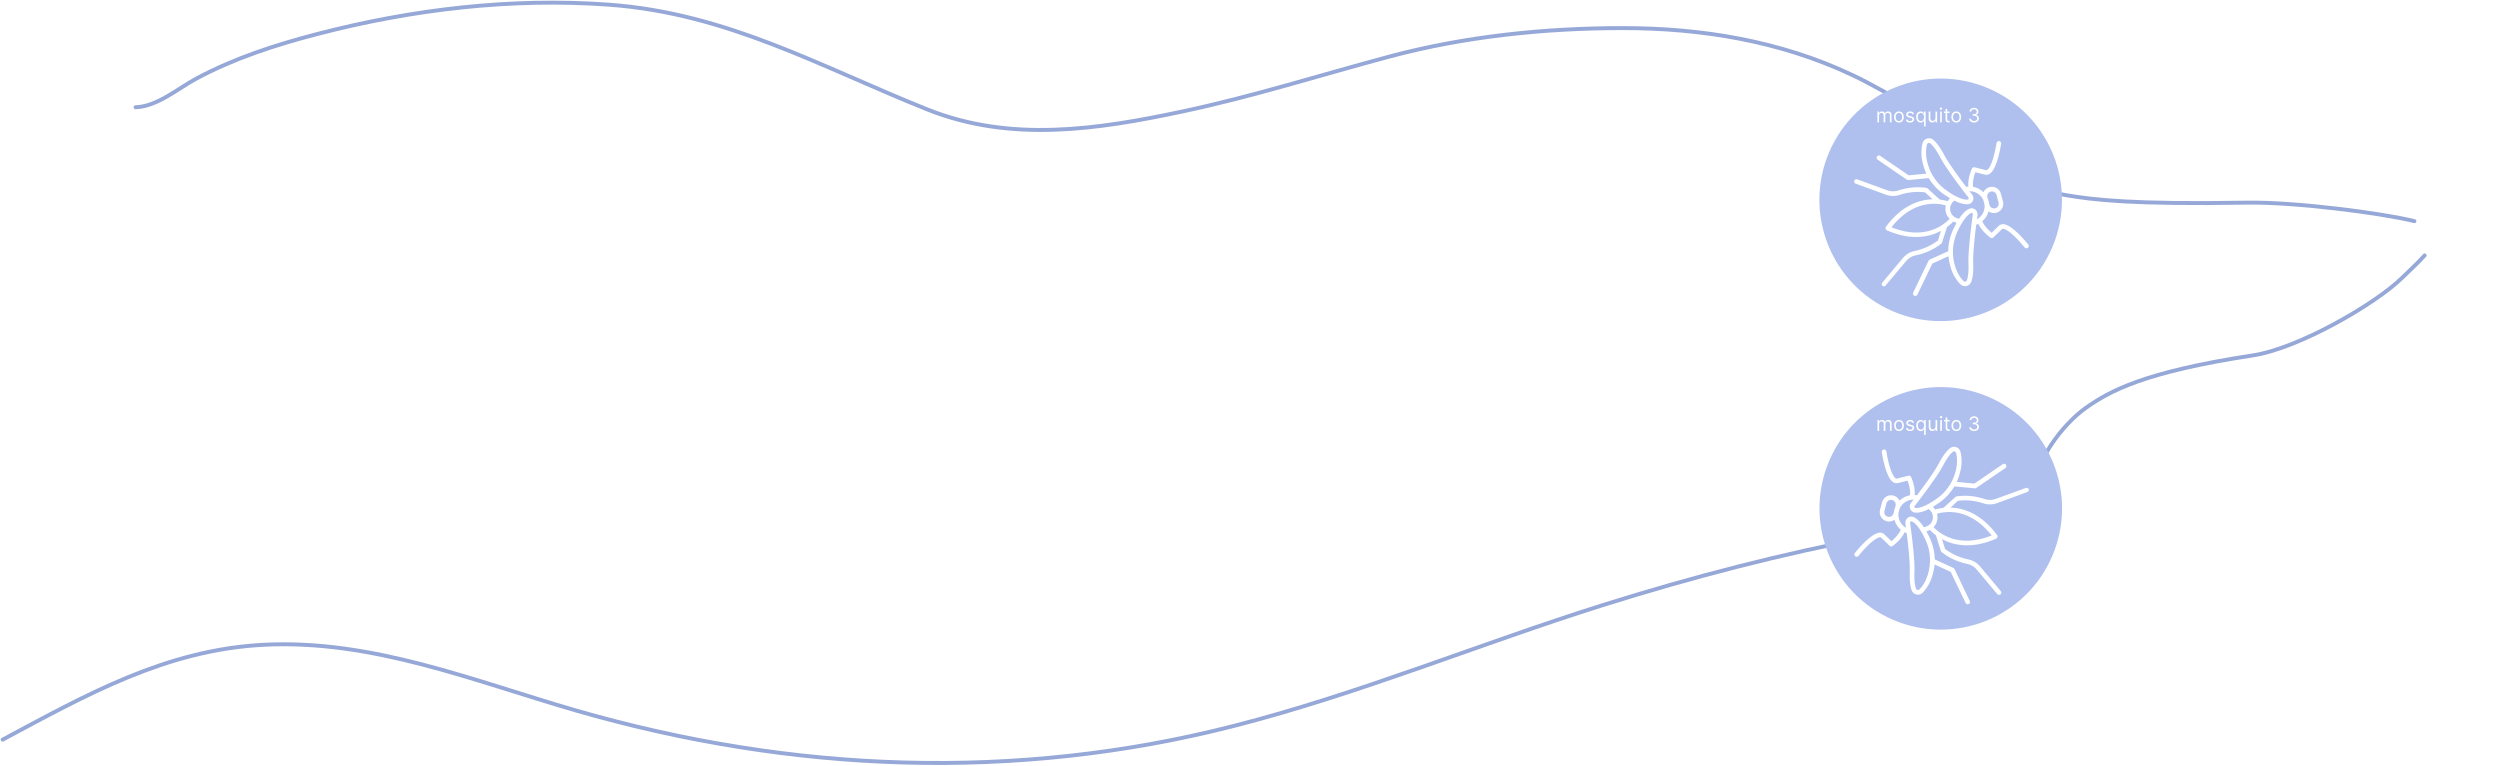<svg width="1899" height="582" viewBox="0 0 1899 582" fill="none" xmlns="http://www.w3.org/2000/svg">
<path d="M103 81.473C119.526 80.912 135.277 67.097 149.299 59.604C178.426 44.04 209.437 34.042 241.225 25.776C313.118 7.082 388.524 -1.851 462.654 3.566C552.463 10.129 623.079 50.652 704.548 83.181C768.021 108.526 833.931 98.346 898.801 84.548C952.155 73.2 1003.2 56.91 1055.81 42.861C1112.89 27.622 1173.66 21.334 1232.62 21.334C1292.52 21.334 1352.18 31.128 1406.74 56.871C1437.18 71.231 1466.23 92.214 1498 103" stroke="#96A8D7" stroke-width="3" stroke-linecap="round"/>
<path d="M1506.5 396C1458.11 399.456 1471.72 398.29 1424.1 407.279C1354.15 420.485 1285.17 438.337 1217.28 459.709C1123.82 489.133 1032.92 526.871 937.885 551.248C771.687 593.88 601.328 587.047 437.323 539.635C359.716 517.2 282.795 485.571 200.449 489.767C125.978 493.562 65.83 527.721 2 561.837" stroke="#96A8D7" stroke-width="3" stroke-linecap="round"/>
<path d="M1877 164.77C1889.53 156.604 1895.55 152.753 1897 151.848" stroke="white" stroke-width="3" stroke-linecap="round"/>
<path d="M1877.54 183.773C1888.73 192.885 1894.01 197.256 1895.25 198.303" stroke="white" stroke-width="3" stroke-linecap="round"/>
<path d="M1865.87 196.902C1872.26 205.954 1875.26 210.302 1875.96 211.345" stroke="white" stroke-width="3" stroke-linecap="round"/>
<path d="M1517 126C1518.8 135.184 1550.2 145.034 1569.13 148.223C1590.25 151.781 1619.4 155.408 1706.58 153.932C1743.49 153.307 1810 161.995 1834 168" stroke="#96A8D7" stroke-width="3" stroke-linecap="round"/>
<path d="M1546 375C1543.16 351.807 1567.95 321.412 1584.25 309.929C1602.43 297.118 1628.16 282.633 1711.2 269.973C1746.36 264.612 1804.87 230.533 1824.56 211.093C1830.28 205.446 1836.41 200.006 1841.76 194" stroke="#96A8D7" stroke-width="3" stroke-linecap="round"/>
<path d="M1846.69 158.161C1834.69 144.243 1829.05 137.588 1827.73 136" stroke="white" stroke-width="3" stroke-linecap="round"/>
<path d="M1831.05 181.879C1818.43 184.827 1812.43 186.174 1811 186.479" stroke="white" stroke-width="3" stroke-linecap="round"/>
<path d="M1853.84 194C1851.48 212.222 1850.29 220.862 1849.98 222.904" stroke="white" stroke-width="3" stroke-linecap="round"/>
<path d="M1865.84 124C1863.48 142.222 1862.29 150.862 1861.98 152.904" stroke="white" stroke-width="3" stroke-linecap="round"/>
<g filter="url(#filter0_bf_341_88)">
<circle cx="1474.14" cy="151.792" r="92.11" transform="rotate(-64.034 1474.14 151.792)" fill="#AFC0EE"/>
</g>
<path d="M1426.06 92.922V84.74H1427.27V86.019H1427.38C1427.55 85.582 1427.82 85.243 1428.2 85.001C1428.58 84.756 1429.04 84.633 1429.57 84.633C1430.11 84.633 1430.56 84.756 1430.92 85.001C1431.28 85.243 1431.56 85.582 1431.77 86.019H1431.85C1432.06 85.596 1432.38 85.26 1432.8 85.012C1433.21 84.76 1433.72 84.633 1434.3 84.633C1435.03 84.633 1435.63 84.863 1436.1 85.321C1436.56 85.775 1436.8 86.484 1436.8 87.446V92.922H1435.54V87.446C1435.54 86.842 1435.37 86.411 1435.04 86.152C1434.71 85.892 1434.32 85.763 1433.88 85.763C1433.3 85.763 1432.86 85.937 1432.54 86.285C1432.22 86.629 1432.07 87.066 1432.07 87.595V92.922H1430.79V87.318C1430.79 86.853 1430.64 86.478 1430.33 86.194C1430.03 85.907 1429.64 85.763 1429.17 85.763C1428.84 85.763 1428.54 85.85 1428.25 86.024C1427.97 86.198 1427.74 86.439 1427.57 86.748C1427.4 87.054 1427.31 87.407 1427.31 87.808V92.922H1426.06ZM1442.42 93.092C1441.68 93.092 1441.03 92.916 1440.47 92.565C1439.92 92.213 1439.49 91.722 1439.17 91.09C1438.86 90.457 1438.71 89.719 1438.71 88.874C1438.71 88.021 1438.86 87.277 1439.17 86.642C1439.49 86.006 1439.92 85.512 1440.47 85.161C1441.03 84.809 1441.68 84.633 1442.42 84.633C1443.16 84.633 1443.8 84.809 1444.36 85.161C1444.91 85.512 1445.35 86.006 1445.66 86.642C1445.97 87.277 1446.13 88.021 1446.13 88.874C1446.13 89.719 1445.97 90.457 1445.66 91.09C1445.35 91.722 1444.91 92.213 1444.36 92.565C1443.8 92.916 1443.16 93.092 1442.42 93.092ZM1442.42 91.963C1442.98 91.963 1443.44 91.819 1443.8 91.532C1444.16 91.244 1444.43 90.866 1444.61 90.397C1444.78 89.928 1444.87 89.421 1444.87 88.874C1444.87 88.327 1444.78 87.817 1444.61 87.345C1444.43 86.873 1444.16 86.491 1443.8 86.2C1443.44 85.908 1442.98 85.763 1442.42 85.763C1441.86 85.763 1441.4 85.908 1441.03 86.2C1440.67 86.491 1440.4 86.873 1440.23 87.345C1440.05 87.817 1439.97 88.327 1439.97 88.874C1439.97 89.421 1440.05 89.928 1440.23 90.397C1440.4 90.866 1440.67 91.244 1441.03 91.532C1441.4 91.819 1441.86 91.963 1442.42 91.963ZM1453.84 86.572L1452.71 86.892C1452.64 86.704 1452.53 86.521 1452.4 86.343C1452.26 86.162 1452.08 86.013 1451.84 85.896C1451.61 85.779 1451.31 85.72 1450.94 85.72C1450.44 85.72 1450.02 85.836 1449.69 86.066C1449.36 86.294 1449.19 86.583 1449.19 86.935C1449.19 87.247 1449.31 87.494 1449.54 87.675C1449.76 87.856 1450.12 88.007 1450.6 88.128L1451.82 88.426C1452.55 88.604 1453.09 88.875 1453.45 89.241C1453.81 89.603 1453.99 90.07 1453.99 90.642C1453.99 91.111 1453.85 91.53 1453.58 91.899C1453.32 92.269 1452.94 92.56 1452.47 92.773C1451.99 92.986 1451.43 93.092 1450.79 93.092C1449.96 93.092 1449.27 92.911 1448.72 92.549C1448.17 92.187 1447.83 91.658 1447.68 90.962L1448.88 90.663C1448.99 91.104 1449.2 91.434 1449.52 91.654C1449.84 91.874 1450.26 91.984 1450.77 91.984C1451.36 91.984 1451.82 91.86 1452.17 91.612C1452.52 91.359 1452.69 91.058 1452.69 90.706C1452.69 90.422 1452.59 90.184 1452.39 89.992C1452.19 89.797 1451.89 89.651 1451.47 89.555L1450.11 89.236C1449.36 89.058 1448.81 88.783 1448.46 88.41C1448.11 88.034 1447.94 87.563 1447.94 86.999C1447.94 86.537 1448.07 86.129 1448.33 85.773C1448.59 85.418 1448.95 85.14 1449.4 84.937C1449.85 84.735 1450.37 84.633 1450.94 84.633C1451.75 84.633 1452.39 84.811 1452.85 85.166C1453.31 85.521 1453.64 85.99 1453.84 86.572ZM1461.46 95.99V91.665H1461.36C1461.26 91.814 1461.13 92.002 1460.96 92.229C1460.79 92.453 1460.55 92.654 1460.23 92.831C1459.92 93.005 1459.5 93.092 1458.97 93.092C1458.29 93.092 1457.69 92.92 1457.16 92.576C1456.64 92.228 1456.23 91.738 1455.94 91.106C1455.64 90.47 1455.5 89.719 1455.5 88.852C1455.5 87.993 1455.64 87.247 1455.94 86.615C1456.23 85.983 1456.64 85.495 1457.17 85.15C1457.7 84.806 1458.3 84.633 1458.99 84.633C1459.52 84.633 1459.95 84.722 1460.25 84.9C1460.57 85.074 1460.8 85.273 1460.97 85.496C1461.13 85.717 1461.26 85.898 1461.36 86.04H1461.51V84.74H1462.72V95.99H1461.46ZM1459.14 91.963C1459.65 91.963 1460.07 91.832 1460.42 91.569C1460.77 91.303 1461.03 90.935 1461.21 90.466C1461.39 89.994 1461.48 89.449 1461.48 88.831C1461.48 88.22 1461.4 87.686 1461.22 87.228C1461.04 86.766 1460.78 86.407 1460.43 86.152C1460.08 85.892 1459.65 85.763 1459.14 85.763C1458.61 85.763 1458.16 85.9 1457.81 86.173C1457.46 86.443 1457.19 86.81 1457.02 87.276C1456.84 87.737 1456.75 88.256 1456.75 88.831C1456.75 89.413 1456.84 89.942 1457.02 90.418C1457.2 90.891 1457.47 91.267 1457.82 91.548C1458.18 91.825 1458.62 91.963 1459.14 91.963ZM1470.18 89.577V84.74H1471.44V92.922H1470.18V91.537H1470.09C1469.9 91.952 1469.6 92.306 1469.2 92.597C1468.79 92.885 1468.28 93.028 1467.66 93.028C1467.15 93.028 1466.7 92.916 1466.3 92.693C1465.9 92.466 1465.59 92.125 1465.36 91.67C1465.14 91.212 1465.02 90.635 1465.02 89.939V84.74H1466.28V89.854C1466.28 90.45 1466.45 90.926 1466.78 91.281C1467.12 91.636 1467.55 91.814 1468.07 91.814C1468.38 91.814 1468.7 91.734 1469.02 91.574C1469.35 91.414 1469.62 91.169 1469.84 90.839C1470.07 90.509 1470.18 90.088 1470.18 89.577ZM1473.74 92.922V84.74H1474.99V92.922H1473.74ZM1474.38 83.376C1474.13 83.376 1473.92 83.293 1473.74 83.126C1473.57 82.959 1473.48 82.758 1473.48 82.524C1473.48 82.29 1473.57 82.089 1473.74 81.922C1473.92 81.755 1474.13 81.672 1474.38 81.672C1474.62 81.672 1474.83 81.755 1475.01 81.922C1475.18 82.089 1475.27 82.29 1475.27 82.524C1475.27 82.758 1475.18 82.959 1475.01 83.126C1474.83 83.293 1474.62 83.376 1474.38 83.376ZM1480.86 84.74V85.805H1476.62V84.74H1480.86ZM1477.85 82.78H1479.11V90.578C1479.11 90.933 1479.16 91.2 1479.26 91.377C1479.37 91.551 1479.5 91.668 1479.67 91.729C1479.83 91.785 1480.01 91.814 1480.19 91.814C1480.33 91.814 1480.45 91.807 1480.54 91.793C1480.62 91.775 1480.7 91.761 1480.75 91.75L1481 92.879C1480.92 92.911 1480.8 92.943 1480.65 92.975C1480.49 93.011 1480.3 93.028 1480.07 93.028C1479.71 93.028 1479.36 92.952 1479.02 92.799C1478.69 92.647 1478.41 92.414 1478.18 92.102C1477.96 91.789 1477.85 91.395 1477.85 90.919V82.78ZM1485.98 93.092C1485.24 93.092 1484.6 92.916 1484.04 92.565C1483.48 92.213 1483.05 91.722 1482.74 91.09C1482.43 90.457 1482.27 89.719 1482.27 88.874C1482.27 88.021 1482.43 87.277 1482.74 86.642C1483.05 86.006 1483.48 85.512 1484.04 85.161C1484.6 84.809 1485.24 84.633 1485.98 84.633C1486.72 84.633 1487.37 84.809 1487.92 85.161C1488.48 85.512 1488.91 86.006 1489.22 86.642C1489.53 87.277 1489.69 88.021 1489.69 88.874C1489.69 89.719 1489.53 90.457 1489.22 91.09C1488.91 91.722 1488.48 92.213 1487.92 92.565C1487.37 92.916 1486.72 93.092 1485.98 93.092ZM1485.98 91.963C1486.54 91.963 1487 91.819 1487.37 91.532C1487.73 91.244 1488 90.866 1488.17 90.397C1488.35 89.928 1488.43 89.421 1488.43 88.874C1488.43 88.327 1488.35 87.817 1488.17 87.345C1488 86.873 1487.73 86.491 1487.37 86.2C1487 85.908 1486.54 85.763 1485.98 85.763C1485.42 85.763 1484.96 85.908 1484.6 86.2C1484.24 86.491 1483.97 86.873 1483.79 87.345C1483.62 87.817 1483.53 88.327 1483.53 88.874C1483.53 89.421 1483.62 89.928 1483.79 90.397C1483.97 90.866 1484.24 91.244 1484.6 91.532C1484.96 91.819 1485.42 91.963 1485.98 91.963ZM1499.49 93.071C1498.79 93.071 1498.16 92.95 1497.61 92.709C1497.06 92.467 1496.63 92.132 1496.31 91.702C1495.99 91.269 1495.81 90.766 1495.78 90.195H1497.13C1497.16 90.546 1497.28 90.85 1497.49 91.106C1497.7 91.358 1497.98 91.553 1498.33 91.691C1498.67 91.83 1499.05 91.899 1499.47 91.899C1499.94 91.899 1500.36 91.817 1500.72 91.654C1501.08 91.491 1501.36 91.263 1501.57 90.972C1501.78 90.681 1501.88 90.344 1501.88 89.96C1501.88 89.559 1501.78 89.206 1501.58 88.9C1501.38 88.591 1501.09 88.35 1500.71 88.176C1500.32 88.002 1499.85 87.915 1499.3 87.915H1498.43V86.743H1499.3C1499.73 86.743 1500.11 86.665 1500.44 86.508C1500.77 86.352 1501.03 86.132 1501.21 85.848C1501.4 85.564 1501.49 85.23 1501.49 84.847C1501.49 84.477 1501.41 84.156 1501.25 83.882C1501.09 83.609 1500.86 83.396 1500.56 83.243C1500.26 83.091 1499.91 83.014 1499.51 83.014C1499.14 83.014 1498.78 83.084 1498.45 83.222C1498.12 83.357 1497.85 83.554 1497.64 83.813C1497.43 84.069 1497.32 84.378 1497.3 84.74H1496.02C1496.04 84.168 1496.21 83.668 1496.54 83.238C1496.86 82.805 1497.28 82.467 1497.8 82.226C1498.33 81.984 1498.91 81.864 1499.53 81.864C1500.21 81.864 1500.79 82 1501.27 82.274C1501.75 82.544 1502.13 82.901 1502.38 83.344C1502.64 83.788 1502.77 84.268 1502.77 84.783C1502.77 85.397 1502.61 85.921 1502.29 86.354C1501.97 86.787 1501.53 87.087 1500.98 87.254V87.34C1501.67 87.453 1502.21 87.746 1502.6 88.218C1502.98 88.687 1503.18 89.268 1503.18 89.96C1503.18 90.553 1503.02 91.086 1502.69 91.558C1502.37 92.027 1501.94 92.396 1501.38 92.666C1500.83 92.936 1500.2 93.071 1499.49 93.071Z" fill="white"/>
<path fill-rule="evenodd" clip-rule="evenodd" d="M1502.73 170.027C1502.21 170.281 1501.68 170.506 1501.14 170.701C1500 179.594 1498.64 191.967 1498.79 199.25C1498.87 199.555 1499.41 208.949 1497.34 214.2C1497.03 214.975 1496.53 215.663 1495.9 216.202C1495.26 216.741 1494.5 217.114 1493.68 217.287C1492.87 217.461 1492.02 217.43 1491.22 217.198C1490.42 216.965 1489.68 216.538 1489.09 215.954C1485.32 212.008 1482.67 207.138 1481.39 201.837C1480.88 200.046 1480.49 198.225 1480.2 196.385C1480.13 195.803 1480.07 195.22 1480.02 194.637L1467.79 200.216L1456.46 223.818C1456.26 224.237 1455.9 224.557 1455.46 224.709C1455.02 224.862 1454.53 224.833 1454.12 224.629C1453.88 224.517 1453.67 224.354 1453.51 224.153C1453.35 223.951 1453.23 223.716 1453.17 223.464C1453.05 223.054 1453.09 222.617 1453.27 222.234L1464.89 198.081C1465.07 197.704 1465.38 197.403 1465.76 197.231L1479.87 190.786C1479.94 185.038 1481.24 179.348 1483.72 174.113C1484.55 172.34 1485.38 170.711 1486.21 169.225C1485.94 169.132 1485.67 169.034 1485.39 168.93C1484.83 168.756 1484.29 168.538 1483.77 168.279C1482.82 169.291 1481.2 170.859 1478.92 172.524L1475.14 184.289C1475.04 184.621 1474.84 184.916 1474.56 185.134C1468.89 189.494 1462.3 192.505 1455.28 193.941C1452.46 194.447 1449.9 195.924 1448.05 198.118L1432.28 216.903C1431.98 217.258 1431.55 217.48 1431.09 217.519C1430.62 217.558 1430.16 217.411 1429.81 217.111C1429.6 216.904 1429.45 216.651 1429.37 216.372C1429.3 216.098 1429.29 215.811 1429.36 215.534C1429.42 215.258 1429.55 215 1429.73 214.784L1445.49 195.909C1447.87 193.091 1451.16 191.192 1454.79 190.542C1461.05 189.195 1466.94 186.518 1472.07 182.69L1474.34 175.398C1465.81 179.951 1452.08 183.188 1433.28 174.975C1433.02 174.863 1432.8 174.691 1432.62 174.476C1432.45 174.26 1432.33 174.006 1432.27 173.734C1432.2 173.481 1432.19 173.215 1432.24 172.957C1432.28 172.699 1432.39 172.454 1432.54 172.241C1444.77 155.687 1458.31 151.644 1467.97 151.354L1462.25 146.098C1455.89 145.334 1449.45 145.956 1443.35 147.921C1439.89 149.168 1436.1 149.167 1432.63 147.918L1409.6 139.53C1409.33 139.439 1409.08 139.284 1408.89 139.077C1408.69 138.87 1408.54 138.618 1408.46 138.342C1408.37 137.996 1408.39 137.629 1408.51 137.292C1408.67 136.855 1408.99 136.497 1409.42 136.299C1409.84 136.101 1410.32 136.078 1410.76 136.235L1433.81 144.619C1436.51 145.578 1439.46 145.572 1442.16 144.603C1448.96 142.374 1456.18 141.715 1463.28 142.674C1463.62 142.728 1463.94 142.882 1464.2 143.119L1473.41 151.575C1476.04 151.871 1478.11 152.383 1479.43 152.786C1479.77 152.259 1480.15 151.759 1480.57 151.293C1480.76 151.085 1480.94 150.884 1481.12 150.688L1481.12 150.687L1481.12 150.686L1481.12 150.686L1481.2 150.593C1479.78 149.749 1478.29 148.79 1476.74 147.715C1471.97 144.453 1467.99 140.21 1465.05 135.297L1449.56 136.777C1449.15 136.818 1448.73 136.71 1448.39 136.473L1426.22 121.229C1425.87 120.992 1425.62 120.64 1425.51 120.235C1425.45 119.99 1425.43 119.733 1425.48 119.483C1425.52 119.232 1425.62 118.994 1425.76 118.785C1425.9 118.597 1426.07 118.439 1426.27 118.317C1426.46 118.196 1426.68 118.116 1426.91 118.08C1427.14 118.044 1427.37 118.053 1427.6 118.108C1427.82 118.163 1428.04 118.261 1428.22 118.398L1449.84 133.173L1463.23 131.891C1462.96 131.32 1462.7 130.741 1462.46 130.155C1461.78 128.42 1461.22 126.645 1460.76 124.841C1459.22 119.61 1459.08 114.066 1460.37 108.766C1460.58 107.944 1461.01 107.19 1461.59 106.573C1462.18 105.957 1462.91 105.498 1463.72 105.239C1464.53 104.98 1465.39 104.93 1466.23 105.092C1467.06 105.255 1467.84 105.625 1468.5 106.169C1472.38 109.344 1476.13 116.371 1477.05 118.107C1477.16 118.32 1477.24 118.453 1477.26 118.49C1480.72 124.813 1488.06 134.795 1493.49 141.919C1494.05 141.819 1494.62 141.751 1495.18 141.716C1494.53 135.25 1497.74 128.347 1497.9 128.028C1498.07 127.672 1498.35 127.382 1498.7 127.205C1499.05 127.028 1499.45 126.975 1499.84 127.053C1499.84 127.053 1507.2 128.904 1508.64 129.28C1508.8 129.311 1508.96 129.305 1509.11 129.264C1509.27 129.223 1509.41 129.148 1509.53 129.043C1512.76 126.904 1515.57 115.394 1516.58 108.626C1516.61 108.398 1516.69 108.179 1516.81 107.982C1516.93 107.784 1517.09 107.613 1517.28 107.477C1517.47 107.34 1517.68 107.242 1517.9 107.188C1518.13 107.134 1518.36 107.124 1518.59 107.16C1519.05 107.229 1519.46 107.476 1519.74 107.849C1520.01 108.221 1520.13 108.688 1520.07 109.148L1520.05 109.258C1519.66 111.634 1516.96 128.344 1511.48 131.979C1510.94 132.35 1510.34 132.604 1509.7 132.722C1509.06 132.84 1508.4 132.82 1507.77 132.664C1506.73 132.395 1502.69 131.367 1500.47 130.816C1499.62 133.077 1498.13 137.82 1498.69 141.913C1500.39 142.212 1502.05 142.808 1503.58 143.69C1504.7 144.336 1505.72 145.118 1506.62 146.011C1506.71 145.816 1506.81 145.624 1506.92 145.438C1507.38 144.632 1508 143.926 1508.74 143.359C1509.48 142.793 1510.32 142.377 1511.22 142.137C1512.12 141.896 1513.05 141.834 1513.98 141.956C1514.9 142.077 1515.79 142.379 1516.59 142.844C1517.4 143.31 1518.11 143.929 1518.67 144.667C1519.24 145.405 1519.65 146.248 1519.89 147.146L1521.45 152.937C1521.93 154.752 1521.68 156.686 1520.74 158.313C1519.8 159.94 1518.25 161.127 1516.44 161.614C1514.62 162.1 1512.69 161.845 1511.06 160.906C1510.88 160.799 1510.7 160.684 1510.52 160.562C1510.19 161.79 1509.69 162.981 1509.05 164.102C1508.18 165.61 1507.06 166.939 1505.75 168.042C1507.28 171.921 1510.98 175.251 1512.86 176.784L1518.26 171.533C1518.73 171.082 1519.29 170.736 1519.91 170.518C1520.52 170.3 1521.17 170.216 1521.82 170.271C1528.5 170.683 1539.44 184.205 1540.67 185.749C1540.97 186.115 1541.1 186.582 1541.05 187.047C1540.99 187.511 1540.76 187.936 1540.39 188.227C1540.03 188.518 1539.56 188.652 1539.09 188.599C1538.63 188.546 1538.2 188.311 1537.91 187.945C1533.65 182.571 1525.46 174.009 1521.59 173.772C1521.44 173.739 1521.28 173.743 1521.13 173.783C1520.98 173.824 1520.84 173.899 1520.73 174.004L1514.14 180.375C1513.84 180.657 1513.46 180.827 1513.05 180.856C1512.64 180.886 1512.24 180.772 1511.9 180.536C1511.61 180.339 1505.44 175.942 1502.73 170.027ZM1467.68 132.654C1467.67 132.626 1467.66 132.597 1467.64 132.57C1467.62 132.524 1467.59 132.479 1467.56 132.435C1466.91 131.256 1466.32 130.038 1465.8 128.786C1462.01 119.536 1462.88 112.86 1463.74 109.682C1463.81 109.432 1463.94 109.203 1464.12 109.015C1464.3 108.828 1464.52 108.687 1464.76 108.607C1465.02 108.526 1465.28 108.51 1465.54 108.562C1465.8 108.613 1466.04 108.73 1466.25 108.902C1470.07 111.972 1474.03 119.973 1474.08 120.126C1477.82 126.983 1485.7 137.637 1491.24 144.879C1491.28 144.937 1491.32 144.992 1491.36 145.045C1492.87 147.007 1494.19 148.71 1495.21 150.009C1495.29 150.114 1495.35 150.233 1495.39 150.36C1495.45 150.575 1495.44 150.805 1495.35 151.009C1495.29 151.167 1495.19 151.305 1495.06 151.408C1494.93 151.511 1494.77 151.574 1494.61 151.589C1491.2 151.991 1485.5 149.588 1478.76 144.789C1474.17 141.631 1470.39 137.474 1467.68 132.654ZM1482.16 155.111C1482.45 154.56 1482.81 154.045 1483.24 153.581C1483.62 153.165 1484 152.75 1484.38 152.343C1488.68 154.511 1492.26 155.44 1495.1 155.116C1495.89 155.017 1496.63 154.708 1497.26 154.22C1497.88 153.732 1498.36 153.083 1498.65 152.344C1498.96 151.602 1499.07 150.791 1498.96 149.995C1498.85 149.199 1498.53 148.446 1498.04 147.813C1497.46 147.069 1496.77 146.19 1496.01 145.204C1496.19 145.203 1496.37 145.206 1496.56 145.213C1496.89 145.35 1497.26 145.382 1497.61 145.303C1499.08 145.498 1500.51 145.979 1501.82 146.735C1503.88 147.925 1505.5 149.72 1506.49 151.854L1507.48 155.577C1507.7 157.916 1507.19 160.283 1506 162.344C1505.24 163.656 1504.24 164.79 1503.06 165.695C1502.77 165.802 1502.52 165.983 1502.32 166.219C1502.11 166.355 1501.9 166.484 1501.68 166.607C1501.84 165.396 1501.99 164.314 1502.12 163.394C1502.23 162.599 1502.13 161.788 1501.83 161.044C1501.52 160.301 1501.03 159.652 1500.39 159.163C1499.77 158.661 1499.03 158.337 1498.24 158.227C1497.46 158.117 1496.66 158.225 1495.93 158.539C1493.29 159.665 1490.67 162.214 1488.07 166.159C1487.54 166.005 1487 165.847 1486.48 165.688C1485.77 165.463 1485.1 165.133 1484.49 164.711L1484.47 164.693C1484.46 164.683 1484.44 164.673 1484.43 164.663C1484.39 164.629 1484.34 164.598 1484.29 164.569C1483.96 164.32 1483.64 164.042 1483.35 163.738C1482.49 162.835 1481.87 161.73 1481.54 160.523C1481.22 159.317 1481.21 158.048 1481.5 156.835C1481.55 156.619 1481.62 156.406 1481.69 156.196C1481.83 156.047 1481.94 155.872 1482.02 155.68C1482.1 155.497 1482.15 155.305 1482.16 155.111ZM1478.06 156.04C1472.44 154.362 1453.81 150.987 1436.69 172.641C1456.03 180.392 1468.99 175.294 1475.92 170.486C1475.97 170.418 1476.01 170.353 1476.07 170.291C1476.21 170.113 1476.39 169.965 1476.6 169.857C1476.73 169.789 1476.87 169.737 1477.01 169.703C1478.79 168.36 1480.09 167.098 1480.91 166.217C1480.88 166.181 1480.84 166.146 1480.81 166.11C1479.54 164.804 1478.61 163.202 1478.12 161.449C1477.65 159.687 1477.62 157.834 1478.05 156.059L1478.06 156.04ZM1483.72 195.917C1483.57 194.747 1483.48 193.575 1483.44 192.403C1483.5 192.22 1483.52 192.028 1483.52 191.836C1483.51 191.664 1483.48 191.494 1483.43 191.332C1483.42 185.899 1484.64 180.513 1487.01 175.58C1490.52 168.033 1494.19 163.118 1497.34 161.765L1497.26 161.766C1497.41 161.7 1497.58 161.679 1497.74 161.703C1497.9 161.728 1498.05 161.797 1498.17 161.904C1498.32 162.013 1498.43 162.158 1498.5 162.324C1498.57 162.491 1498.6 162.673 1498.57 162.853C1497.49 170.495 1494.99 189.348 1495.21 199.353C1495.22 199.442 1495.79 208.354 1494.04 212.916C1493.95 213.165 1493.8 213.387 1493.61 213.561C1493.41 213.736 1493.17 213.856 1492.91 213.912C1492.66 213.965 1492.39 213.954 1492.14 213.881C1491.9 213.808 1491.67 213.674 1491.49 213.492C1489.16 211.186 1485.06 205.822 1483.72 195.917ZM1511.21 155.68L1510.9 154.548C1510.82 153.949 1510.7 153.353 1510.54 152.763C1510.38 152.173 1510.19 151.597 1509.96 151.036L1509.65 149.89C1509.41 148.976 1509.54 148.002 1510.01 147.182C1510.48 146.362 1511.26 145.764 1512.18 145.519C1513.09 145.274 1514.07 145.402 1514.89 145.876C1515.71 146.349 1516.3 147.128 1516.55 148.043L1518.1 153.833C1518.35 154.747 1518.22 155.721 1517.74 156.541C1517.27 157.361 1516.49 157.959 1515.58 158.204C1514.66 158.449 1513.69 158.321 1512.87 157.847C1512.05 157.374 1511.45 156.595 1511.21 155.68Z" fill="white"/>
<g filter="url(#filter1_bf_341_88)">
<circle cx="1474.21" cy="386.141" r="92.11" transform="rotate(-64.034 1474.21 386.141)" fill="#AFC0EE"/>
</g>
<path d="M1426.12 327.271V319.09H1427.34V320.368H1427.44C1427.61 319.931 1427.89 319.592 1428.27 319.351C1428.65 319.106 1429.11 318.983 1429.64 318.983C1430.18 318.983 1430.63 319.106 1430.99 319.351C1431.35 319.592 1431.63 319.931 1431.83 320.368H1431.92C1432.13 319.945 1432.44 319.61 1432.86 319.361C1433.28 319.109 1433.78 318.983 1434.37 318.983C1435.1 318.983 1435.7 319.212 1436.16 319.67C1436.63 320.125 1436.86 320.833 1436.86 321.796V327.271H1435.6V321.796C1435.6 321.192 1435.44 320.76 1435.11 320.501C1434.78 320.242 1434.39 320.112 1433.94 320.112C1433.37 320.112 1432.92 320.286 1432.61 320.634C1432.29 320.979 1432.13 321.416 1432.13 321.945V327.271H1430.85V321.668C1430.85 321.203 1430.7 320.828 1430.4 320.544C1430.1 320.256 1429.71 320.112 1429.23 320.112C1428.91 320.112 1428.6 320.199 1428.32 320.373C1428.04 320.547 1427.81 320.789 1427.64 321.098C1427.47 321.403 1427.38 321.757 1427.38 322.158V327.271H1426.12ZM1442.48 327.442C1441.75 327.442 1441.1 327.266 1440.54 326.915C1439.99 326.563 1439.55 326.071 1439.24 325.439C1438.93 324.807 1438.78 324.068 1438.78 323.223C1438.78 322.371 1438.93 321.627 1439.24 320.991C1439.55 320.356 1439.99 319.862 1440.54 319.51C1441.1 319.159 1441.75 318.983 1442.48 318.983C1443.22 318.983 1443.87 319.159 1444.42 319.51C1444.98 319.862 1445.41 320.356 1445.72 320.991C1446.04 321.627 1446.19 322.371 1446.19 323.223C1446.19 324.068 1446.04 324.807 1445.72 325.439C1445.41 326.071 1444.98 326.563 1444.42 326.915C1443.87 327.266 1443.22 327.442 1442.48 327.442ZM1442.48 326.313C1443.05 326.313 1443.51 326.169 1443.87 325.881C1444.23 325.594 1444.5 325.215 1444.67 324.747C1444.85 324.278 1444.93 323.77 1444.93 323.223C1444.93 322.676 1444.85 322.167 1444.67 321.694C1444.5 321.222 1444.23 320.84 1443.87 320.549C1443.51 320.258 1443.05 320.112 1442.48 320.112C1441.92 320.112 1441.46 320.258 1441.1 320.549C1440.74 320.84 1440.47 321.222 1440.29 321.694C1440.12 322.167 1440.03 322.676 1440.03 323.223C1440.03 323.77 1440.12 324.278 1440.29 324.747C1440.47 325.215 1440.74 325.594 1441.1 325.881C1441.46 326.169 1441.92 326.313 1442.48 326.313ZM1453.91 320.922L1452.78 321.242C1452.71 321.053 1452.6 320.871 1452.46 320.693C1452.33 320.512 1452.14 320.363 1451.91 320.246C1451.67 320.128 1451.37 320.07 1451.01 320.07C1450.51 320.07 1450.09 320.185 1449.76 320.416C1449.43 320.643 1449.26 320.933 1449.26 321.284C1449.26 321.597 1449.37 321.844 1449.6 322.025C1449.83 322.206 1450.18 322.357 1450.67 322.477L1451.88 322.776C1452.61 322.953 1453.16 323.225 1453.52 323.591C1453.88 323.953 1454.06 324.42 1454.06 324.992C1454.06 325.46 1453.92 325.879 1453.65 326.249C1453.38 326.618 1453.01 326.909 1452.53 327.122C1452.05 327.335 1451.49 327.442 1450.86 327.442C1450.02 327.442 1449.33 327.261 1448.79 326.899C1448.24 326.536 1447.89 326.007 1447.75 325.311L1448.94 325.013C1449.06 325.453 1449.27 325.784 1449.59 326.004C1449.91 326.224 1450.32 326.334 1450.84 326.334C1451.42 326.334 1451.89 326.21 1452.23 325.961C1452.58 325.709 1452.76 325.407 1452.76 325.056C1452.76 324.771 1452.66 324.534 1452.46 324.342C1452.26 324.146 1451.95 324.001 1451.54 323.905L1450.18 323.585C1449.43 323.408 1448.88 323.133 1448.53 322.76C1448.18 322.383 1448 321.913 1448 321.348C1448 320.887 1448.13 320.478 1448.39 320.123C1448.66 319.768 1449.01 319.489 1449.46 319.287C1449.92 319.084 1450.43 318.983 1451.01 318.983C1451.82 318.983 1452.45 319.161 1452.92 319.516C1453.38 319.871 1453.71 320.34 1453.91 320.922ZM1461.53 330.34V326.014H1461.42C1461.33 326.164 1461.2 326.352 1461.03 326.579C1460.86 326.803 1460.62 327.003 1460.3 327.181C1459.98 327.355 1459.56 327.442 1459.04 327.442C1458.36 327.442 1457.75 327.27 1457.23 326.925C1456.71 326.577 1456.3 326.087 1456.01 325.455C1455.71 324.819 1455.56 324.068 1455.56 323.202C1455.56 322.343 1455.71 321.597 1456.01 320.965C1456.3 320.333 1456.71 319.844 1457.24 319.5C1457.76 319.155 1458.37 318.983 1459.06 318.983C1459.59 318.983 1460.01 319.072 1460.32 319.249C1460.63 319.423 1460.87 319.622 1461.03 319.846C1461.2 320.066 1461.33 320.247 1461.42 320.389H1461.57V319.09H1462.79V330.34H1461.53ZM1459.21 326.313C1459.71 326.313 1460.14 326.181 1460.49 325.919C1460.83 325.652 1461.1 325.285 1461.28 324.816C1461.46 324.344 1461.55 323.798 1461.55 323.181C1461.55 322.57 1461.46 322.035 1461.28 321.577C1461.11 321.116 1460.84 320.757 1460.5 320.501C1460.15 320.242 1459.72 320.112 1459.21 320.112C1458.67 320.112 1458.23 320.249 1457.88 320.523C1457.52 320.792 1457.26 321.16 1457.08 321.625C1456.91 322.087 1456.82 322.605 1456.82 323.181C1456.82 323.763 1456.91 324.292 1457.09 324.768C1457.27 325.24 1457.53 325.617 1457.89 325.897C1458.24 326.174 1458.68 326.313 1459.21 326.313ZM1470.24 323.926V319.09H1471.5V327.271H1470.24V325.887H1470.16C1469.97 326.302 1469.67 326.655 1469.26 326.947C1468.86 327.234 1468.35 327.378 1467.73 327.378C1467.22 327.378 1466.76 327.266 1466.37 327.042C1465.97 326.815 1465.66 326.474 1465.43 326.02C1465.2 325.562 1465.09 324.985 1465.09 324.289V319.09H1466.35V324.203C1466.35 324.8 1466.51 325.276 1466.85 325.631C1467.18 325.986 1467.61 326.164 1468.13 326.164C1468.45 326.164 1468.77 326.084 1469.09 325.924C1469.42 325.764 1469.69 325.519 1469.91 325.189C1470.13 324.858 1470.24 324.438 1470.24 323.926ZM1473.8 327.271V319.09H1475.06V327.271H1473.8ZM1474.44 317.726C1474.2 317.726 1473.99 317.643 1473.81 317.476C1473.64 317.309 1473.55 317.108 1473.55 316.874C1473.55 316.639 1473.64 316.439 1473.81 316.272C1473.99 316.105 1474.2 316.021 1474.44 316.021C1474.69 316.021 1474.9 316.105 1475.07 316.272C1475.25 316.439 1475.34 316.639 1475.34 316.874C1475.34 317.108 1475.25 317.309 1475.07 317.476C1474.9 317.643 1474.69 317.726 1474.44 317.726ZM1480.92 319.09V320.155H1476.68V319.09H1480.92ZM1477.92 317.129H1479.17V324.928C1479.17 325.283 1479.23 325.549 1479.33 325.727C1479.44 325.901 1479.57 326.018 1479.73 326.078C1479.9 326.135 1480.08 326.164 1480.26 326.164C1480.4 326.164 1480.51 326.156 1480.6 326.142C1480.69 326.124 1480.76 326.11 1480.82 326.1L1481.07 327.229C1480.99 327.261 1480.87 327.293 1480.71 327.325C1480.56 327.36 1480.37 327.378 1480.13 327.378C1479.78 327.378 1479.43 327.302 1479.09 327.149C1478.75 326.996 1478.47 326.764 1478.25 326.451C1478.03 326.139 1477.92 325.744 1477.92 325.269V317.129ZM1486.05 327.442C1485.31 327.442 1484.66 327.266 1484.1 326.915C1483.55 326.563 1483.12 326.071 1482.8 325.439C1482.5 324.807 1482.34 324.068 1482.34 323.223C1482.34 322.371 1482.5 321.627 1482.8 320.991C1483.12 320.356 1483.55 319.862 1484.1 319.51C1484.66 319.159 1485.31 318.983 1486.05 318.983C1486.79 318.983 1487.43 319.159 1487.99 319.51C1488.55 319.862 1488.98 320.356 1489.29 320.991C1489.6 321.627 1489.76 322.371 1489.76 323.223C1489.76 324.068 1489.6 324.807 1489.29 325.439C1488.98 326.071 1488.55 326.563 1487.99 326.915C1487.43 327.266 1486.79 327.442 1486.05 327.442ZM1486.05 326.313C1486.61 326.313 1487.07 326.169 1487.43 325.881C1487.8 325.594 1488.06 325.215 1488.24 324.747C1488.41 324.278 1488.5 323.77 1488.5 323.223C1488.5 322.676 1488.41 322.167 1488.24 321.694C1488.06 321.222 1487.8 320.84 1487.43 320.549C1487.07 320.258 1486.61 320.112 1486.05 320.112C1485.49 320.112 1485.03 320.258 1484.66 320.549C1484.3 320.84 1484.03 321.222 1483.86 321.694C1483.69 322.167 1483.6 322.676 1483.6 323.223C1483.6 323.77 1483.69 324.278 1483.86 324.747C1484.03 325.215 1484.3 325.594 1484.66 325.881C1485.03 326.169 1485.49 326.313 1486.05 326.313ZM1499.56 327.421C1498.86 327.421 1498.23 327.3 1497.68 327.058C1497.13 326.817 1496.7 326.481 1496.37 326.052C1496.05 325.618 1495.88 325.116 1495.85 324.544H1497.19C1497.22 324.896 1497.34 325.199 1497.56 325.455C1497.77 325.707 1498.05 325.903 1498.39 326.041C1498.74 326.18 1499.12 326.249 1499.54 326.249C1500.01 326.249 1500.42 326.167 1500.78 326.004C1501.15 325.84 1501.43 325.613 1501.64 325.322C1501.84 325.031 1501.94 324.693 1501.94 324.31C1501.94 323.909 1501.85 323.555 1501.65 323.25C1501.45 322.941 1501.16 322.699 1500.77 322.525C1500.39 322.351 1499.92 322.264 1499.37 322.264H1498.49V321.093H1499.37C1499.8 321.093 1500.18 321.014 1500.51 320.858C1500.84 320.702 1501.09 320.482 1501.28 320.198C1501.47 319.914 1501.56 319.58 1501.56 319.196C1501.56 318.827 1501.48 318.506 1501.32 318.232C1501.15 317.959 1500.92 317.746 1500.62 317.593C1500.33 317.44 1499.98 317.364 1499.58 317.364C1499.2 317.364 1498.85 317.433 1498.51 317.572C1498.18 317.706 1497.91 317.904 1497.7 318.163C1497.5 318.419 1497.38 318.727 1497.36 319.09H1496.09C1496.11 318.518 1496.28 318.017 1496.6 317.588C1496.93 317.154 1497.35 316.817 1497.87 316.575C1498.4 316.334 1498.97 316.213 1499.6 316.213C1500.28 316.213 1500.85 316.35 1501.34 316.623C1501.82 316.893 1502.19 317.25 1502.45 317.694C1502.71 318.138 1502.84 318.617 1502.84 319.132C1502.84 319.747 1502.68 320.27 1502.36 320.704C1502.04 321.137 1501.6 321.437 1501.05 321.604V321.689C1501.74 321.803 1502.28 322.096 1502.66 322.568C1503.05 323.037 1503.24 323.617 1503.24 324.31C1503.24 324.903 1503.08 325.436 1502.76 325.908C1502.44 326.377 1502 326.746 1501.45 327.016C1500.9 327.286 1500.27 327.421 1499.56 327.421Z" fill="white"/>
<path fill-rule="evenodd" clip-rule="evenodd" d="M1454.39 376.012C1454.96 376.049 1455.53 376.119 1456.1 376.222C1461.53 369.09 1468.9 359.058 1472.4 352.674C1472.49 352.368 1476.72 343.966 1481.14 340.454C1481.79 339.936 1482.56 339.587 1483.39 339.44C1484.21 339.292 1485.05 339.349 1485.85 339.607C1486.64 339.865 1487.36 340.315 1487.94 340.917C1488.51 341.519 1488.93 342.255 1489.16 343.058C1490.44 348.358 1490.31 353.903 1488.76 359.133C1488.31 360.937 1487.74 362.712 1487.07 364.447C1486.84 364.989 1486.61 365.524 1486.36 366.054L1499.72 367.333L1521.34 352.558C1521.72 352.297 1522.2 352.2 1522.66 352.288C1523.11 352.377 1523.52 352.643 1523.78 353.029C1523.92 353.244 1524.02 353.488 1524.06 353.744C1524.11 354.001 1524.09 354.263 1524.02 354.513C1523.91 354.925 1523.66 355.284 1523.31 355.525L1501.17 370.632C1500.83 370.869 1500.41 370.977 1500 370.936L1484.56 369.461C1481.63 374.408 1477.65 378.685 1472.89 381.978C1471.28 383.1 1469.75 384.096 1468.28 384.966C1468.47 385.181 1468.66 385.402 1468.85 385.632C1469.24 386.061 1469.6 386.52 1469.92 387.002C1471.25 386.599 1473.43 386.05 1476.24 385.75L1485.4 377.452C1485.66 377.216 1485.98 377.061 1486.32 377.007C1493.42 376.069 1500.63 376.758 1507.42 379.021C1510.12 379.995 1513.08 379.995 1515.78 379.021L1538.83 370.637C1539.26 370.48 1539.75 370.503 1540.17 370.701C1540.59 370.899 1540.91 371.256 1541.07 371.694C1541.15 371.974 1541.15 372.269 1541.08 372.551C1541.01 372.825 1540.87 373.076 1540.67 373.285C1540.48 373.493 1540.24 373.652 1539.98 373.748L1516.89 382.212C1513.42 383.463 1509.62 383.463 1506.15 382.211C1500.06 380.248 1493.61 379.62 1487.26 380.37L1481.65 385.553C1491.32 385.876 1504.82 389.938 1517 406.45C1517.16 406.675 1517.27 406.935 1517.31 407.209C1517.36 407.483 1517.34 407.764 1517.25 408.028C1517.18 408.282 1517.06 408.518 1516.89 408.718C1516.72 408.918 1516.51 409.077 1516.27 409.184C1497.4 417.41 1483.66 414.141 1475.14 409.558L1477.47 416.974C1482.59 420.814 1488.48 423.498 1494.74 424.843C1498.37 425.496 1501.65 427.392 1504.03 430.206L1519.78 448.986C1519.97 449.201 1520.1 449.458 1520.17 449.737C1520.24 450.015 1520.24 450.306 1520.17 450.584C1520.08 450.93 1519.88 451.239 1519.61 451.47C1519.25 451.77 1518.79 451.916 1518.33 451.877C1517.86 451.838 1517.43 451.617 1517.13 451.262L1501.36 432.476C1499.5 430.295 1496.94 428.825 1494.12 428.316C1487.11 426.843 1480.53 423.803 1474.86 419.425C1474.59 419.206 1474.39 418.912 1474.29 418.58L1470.54 406.645C1468.42 405.079 1466.88 403.601 1465.93 402.589C1465.38 402.879 1464.8 403.122 1464.2 403.315C1463.93 403.4 1463.68 403.483 1463.43 403.564L1463.42 403.565L1463.42 403.565L1463.42 403.565L1463.3 403.604C1464.11 405.045 1464.92 406.62 1465.73 408.329C1468.23 413.535 1469.55 419.199 1469.64 424.926L1483.79 431.387C1484.17 431.559 1484.48 431.86 1484.66 432.237L1496.24 456.526C1496.42 456.904 1496.46 457.334 1496.35 457.739C1496.29 457.984 1496.17 458.212 1496.01 458.408C1495.84 458.603 1495.64 458.761 1495.41 458.87C1495.2 458.965 1494.97 459.017 1494.74 459.023C1494.51 459.029 1494.28 458.989 1494.06 458.906C1493.85 458.822 1493.65 458.697 1493.48 458.537C1493.31 458.377 1493.18 458.186 1493.08 457.974L1481.75 434.372L1469.52 428.786C1469.47 429.416 1469.4 430.046 1469.32 430.675C1469.03 432.515 1468.64 434.335 1468.13 436.126C1466.85 441.428 1464.2 446.298 1460.43 450.244C1459.84 450.847 1459.09 451.29 1458.28 451.531C1457.46 451.771 1456.6 451.803 1455.77 451.622C1454.94 451.441 1454.16 451.053 1453.52 450.495C1452.88 449.937 1452.39 449.226 1452.09 448.428C1450.32 443.736 1450.59 435.779 1450.66 433.812C1450.66 433.571 1450.67 433.42 1450.67 433.376C1450.83 426.171 1449.47 413.859 1448.33 404.974C1447.79 404.779 1447.27 404.555 1446.76 404.302C1444.09 410.225 1437.86 414.599 1437.56 414.796C1437.24 415.021 1436.85 415.131 1436.46 415.108C1436.06 415.085 1435.69 414.931 1435.4 414.67C1435.4 414.67 1429.95 409.389 1428.88 408.339C1428.76 408.234 1428.62 408.159 1428.47 408.118C1428.32 408.077 1428.16 408.071 1428 408.102C1424.13 408.34 1415.94 416.901 1411.69 422.258C1411.54 422.438 1411.36 422.588 1411.16 422.699C1410.96 422.809 1410.73 422.879 1410.5 422.904C1410.27 422.928 1410.04 422.908 1409.82 422.842C1409.6 422.777 1409.39 422.669 1409.21 422.524C1408.85 422.235 1408.62 421.813 1408.56 421.352C1408.51 420.891 1408.64 420.428 1408.93 420.063L1409 419.976C1410.52 418.111 1421.21 404.99 1427.78 404.585C1428.43 404.53 1429.08 404.614 1429.69 404.832C1430.31 405.049 1430.87 405.395 1431.34 405.847C1432.1 406.598 1435.09 409.509 1436.74 411.098C1438.6 409.565 1442.26 406.203 1443.82 402.38C1442.49 401.268 1441.36 399.923 1440.47 398.395C1439.83 397.275 1439.34 396.087 1439 394.862C1438.82 394.986 1438.64 395.102 1438.46 395.21C1437.65 395.676 1436.76 395.978 1435.84 396.099C1434.92 396.22 1433.98 396.159 1433.08 395.918C1432.18 395.677 1431.34 395.262 1430.6 394.696C1429.86 394.129 1429.24 393.423 1428.78 392.617C1428.31 391.812 1428.01 390.922 1427.89 390C1427.77 389.077 1427.83 388.14 1428.07 387.241L1429.62 381.451C1430.11 379.636 1431.3 378.088 1432.92 377.149C1434.55 376.209 1436.48 375.955 1438.3 376.441C1440.11 376.927 1441.66 378.115 1442.6 379.742C1442.71 379.928 1442.81 380.117 1442.9 380.31C1443.8 379.414 1444.82 378.63 1445.94 377.982C1447.45 377.111 1449.09 376.519 1450.77 376.216C1451.39 372.093 1449.85 367.363 1448.98 365.092L1441.68 366.94C1441.05 367.096 1440.39 367.116 1439.75 366.998C1439.11 366.88 1438.5 366.626 1437.97 366.254C1432.39 362.557 1429.68 345.377 1429.38 343.424C1429.31 342.961 1429.43 342.49 1429.71 342.114C1429.99 341.738 1430.4 341.488 1430.87 341.419C1431.33 341.349 1431.8 341.467 1432.18 341.745C1432.55 342.023 1432.8 342.44 1432.87 342.902C1433.87 349.687 1436.69 361.197 1439.92 363.336C1440.03 363.441 1440.17 363.516 1440.32 363.557C1440.47 363.597 1440.63 363.601 1440.78 363.568L1449.68 361.347C1450.07 361.251 1450.49 361.295 1450.86 361.473C1451.23 361.652 1451.52 361.952 1451.69 362.323C1451.85 362.642 1454.99 369.531 1454.39 376.012ZM1466.04 425.861C1466.04 425.905 1466.03 425.948 1466.03 425.992C1466.03 426.056 1466.03 426.121 1466.04 426.184C1466.01 427.519 1465.91 428.856 1465.74 430.188C1464.39 440.093 1460.3 445.44 1457.97 447.763C1457.79 447.946 1457.56 448.079 1457.31 448.152C1457.06 448.226 1456.8 448.236 1456.55 448.183C1456.29 448.128 1456.05 448.007 1455.85 447.833C1455.65 447.659 1455.5 447.436 1455.41 447.187C1453.63 442.616 1454.2 433.704 1454.24 433.551C1454.43 425.736 1452.93 412.556 1451.75 403.514C1451.75 403.459 1451.74 403.404 1451.73 403.35C1451.41 400.89 1451.12 398.744 1450.89 397.107C1450.87 396.975 1450.87 396.841 1450.9 396.711C1450.95 396.493 1451.08 396.301 1451.26 396.171C1451.39 396.062 1451.54 395.991 1451.71 395.967C1451.87 395.943 1452.04 395.968 1452.19 396.037C1455.34 397.391 1459.08 402.324 1462.52 409.853C1464.91 414.868 1466.1 420.346 1466.04 425.861ZM1464.73 399.217C1464.2 399.546 1463.63 399.81 1463.04 399.999C1462.5 400.168 1461.96 400.337 1461.43 400.499C1458.78 396.471 1456.15 393.876 1453.53 392.738C1452.8 392.429 1452 392.325 1451.21 392.435C1450.43 392.545 1449.69 392.865 1449.07 393.362C1448.43 393.851 1447.93 394.5 1447.63 395.243C1447.32 395.986 1447.22 396.797 1447.33 397.593C1447.47 398.528 1447.62 399.632 1447.79 400.868C1447.63 400.779 1447.48 400.687 1447.32 400.591C1447.1 400.301 1446.8 400.086 1446.44 399.978C1445.27 399.074 1444.27 397.943 1443.52 396.637C1442.33 394.572 1441.82 392.202 1442.04 389.86L1443.03 386.155C1444.01 384.017 1445.64 382.219 1447.7 381.027C1449.01 380.27 1450.45 379.789 1451.92 379.595C1452.23 379.649 1452.54 379.619 1452.84 379.511C1453.08 379.498 1453.33 379.494 1453.58 379.497C1452.83 380.464 1452.16 381.327 1451.59 382.059C1451.1 382.693 1450.78 383.446 1450.67 384.242C1450.56 385.038 1450.67 385.849 1450.98 386.591C1451.26 387.334 1451.74 387.985 1452.36 388.474C1452.99 388.962 1453.74 389.27 1454.53 389.363C1457.37 389.705 1460.92 388.809 1465.14 386.692C1465.52 387.09 1465.91 387.496 1466.28 387.892C1466.78 388.438 1467.19 389.054 1467.51 389.718C1467.52 389.747 1467.53 389.776 1467.54 389.804C1467.57 389.86 1467.59 389.914 1467.62 389.967C1467.78 390.347 1467.92 390.741 1468.02 391.146C1468.31 392.359 1468.3 393.628 1467.97 394.834C1467.65 396.041 1467.03 397.146 1466.17 398.049C1466.01 398.208 1465.85 398.361 1465.69 398.505C1465.49 398.565 1465.3 398.66 1465.13 398.787C1464.98 398.908 1464.84 399.053 1464.73 399.217ZM1468.75 400.461C1472.78 404.724 1487.23 416.956 1512.87 406.765C1500.01 390.384 1486.23 388.319 1477.82 389.014C1477.75 389.051 1477.68 389.084 1477.6 389.111C1477.38 389.192 1477.15 389.229 1476.92 389.22C1476.78 389.214 1476.63 389.191 1476.49 389.15C1474.28 389.423 1472.52 389.866 1471.37 390.217C1471.38 390.266 1471.39 390.315 1471.41 390.365C1471.85 392.13 1471.85 393.979 1471.4 395.743C1470.93 397.506 1470.02 399.123 1468.77 400.446L1468.75 400.461ZM1483.79 363.096C1483.34 364.178 1482.83 365.234 1482.28 366.261C1482.14 366.396 1482.01 366.554 1481.92 366.729C1481.84 366.886 1481.78 367.055 1481.74 367.229C1479.03 371.929 1475.29 375.98 1470.77 379.064C1463.96 383.845 1458.33 386.267 1454.92 385.864L1454.98 385.899C1454.82 385.881 1454.67 385.818 1454.54 385.716C1454.41 385.614 1454.32 385.478 1454.26 385.324C1454.19 385.158 1454.17 384.976 1454.19 384.796C1454.21 384.617 1454.28 384.446 1454.39 384.303C1459.15 378.225 1470.74 363.149 1475.55 354.373C1475.59 354.293 1479.56 346.291 1483.35 343.212C1483.55 343.041 1483.79 342.923 1484.05 342.872C1484.31 342.82 1484.58 342.836 1484.83 342.917C1485.07 342.998 1485.3 343.138 1485.47 343.326C1485.65 343.513 1485.78 343.742 1485.85 343.992C1486.71 347.154 1487.58 353.846 1483.79 363.096ZM1439.86 384.194L1439.55 385.341C1439.33 385.897 1439.14 386.47 1438.98 387.056C1438.82 387.641 1438.7 388.233 1438.62 388.827L1438.31 389.985C1438.06 390.899 1437.47 391.679 1436.65 392.152C1435.83 392.625 1434.85 392.753 1433.94 392.508C1433.02 392.263 1432.25 391.665 1431.77 390.846C1431.3 390.026 1431.17 389.052 1431.42 388.138L1432.97 382.347C1433.21 381.433 1433.81 380.653 1434.63 380.18C1435.45 379.707 1436.42 379.579 1437.34 379.824C1438.25 380.069 1439.03 380.667 1439.5 381.486C1439.98 382.306 1440.11 383.28 1439.86 384.194Z" fill="white"/>
<defs>
<filter id="filter0_bf_341_88" x="1370.31" y="47.961" width="207.662" height="207.662" filterUnits="userSpaceOnUse" color-interpolation-filters="sRGB">
<feFlood flood-opacity="0" result="BackgroundImageFix"/>
<feGaussianBlur in="BackgroundImageFix" stdDeviation="5.85"/>
<feComposite in2="SourceAlpha" operator="in" result="effect1_backgroundBlur_341_88"/>
<feBlend mode="normal" in="SourceGraphic" in2="effect1_backgroundBlur_341_88" result="shape"/>
<feGaussianBlur stdDeviation="2" result="effect2_foregroundBlur_341_88"/>
</filter>
<filter id="filter1_bf_341_88" x="1370.38" y="282.311" width="207.662" height="207.662" filterUnits="userSpaceOnUse" color-interpolation-filters="sRGB">
<feFlood flood-opacity="0" result="BackgroundImageFix"/>
<feGaussianBlur in="BackgroundImageFix" stdDeviation="5.85"/>
<feComposite in2="SourceAlpha" operator="in" result="effect1_backgroundBlur_341_88"/>
<feBlend mode="normal" in="SourceGraphic" in2="effect1_backgroundBlur_341_88" result="shape"/>
<feGaussianBlur stdDeviation="2" result="effect2_foregroundBlur_341_88"/>
</filter>
</defs>
</svg>
